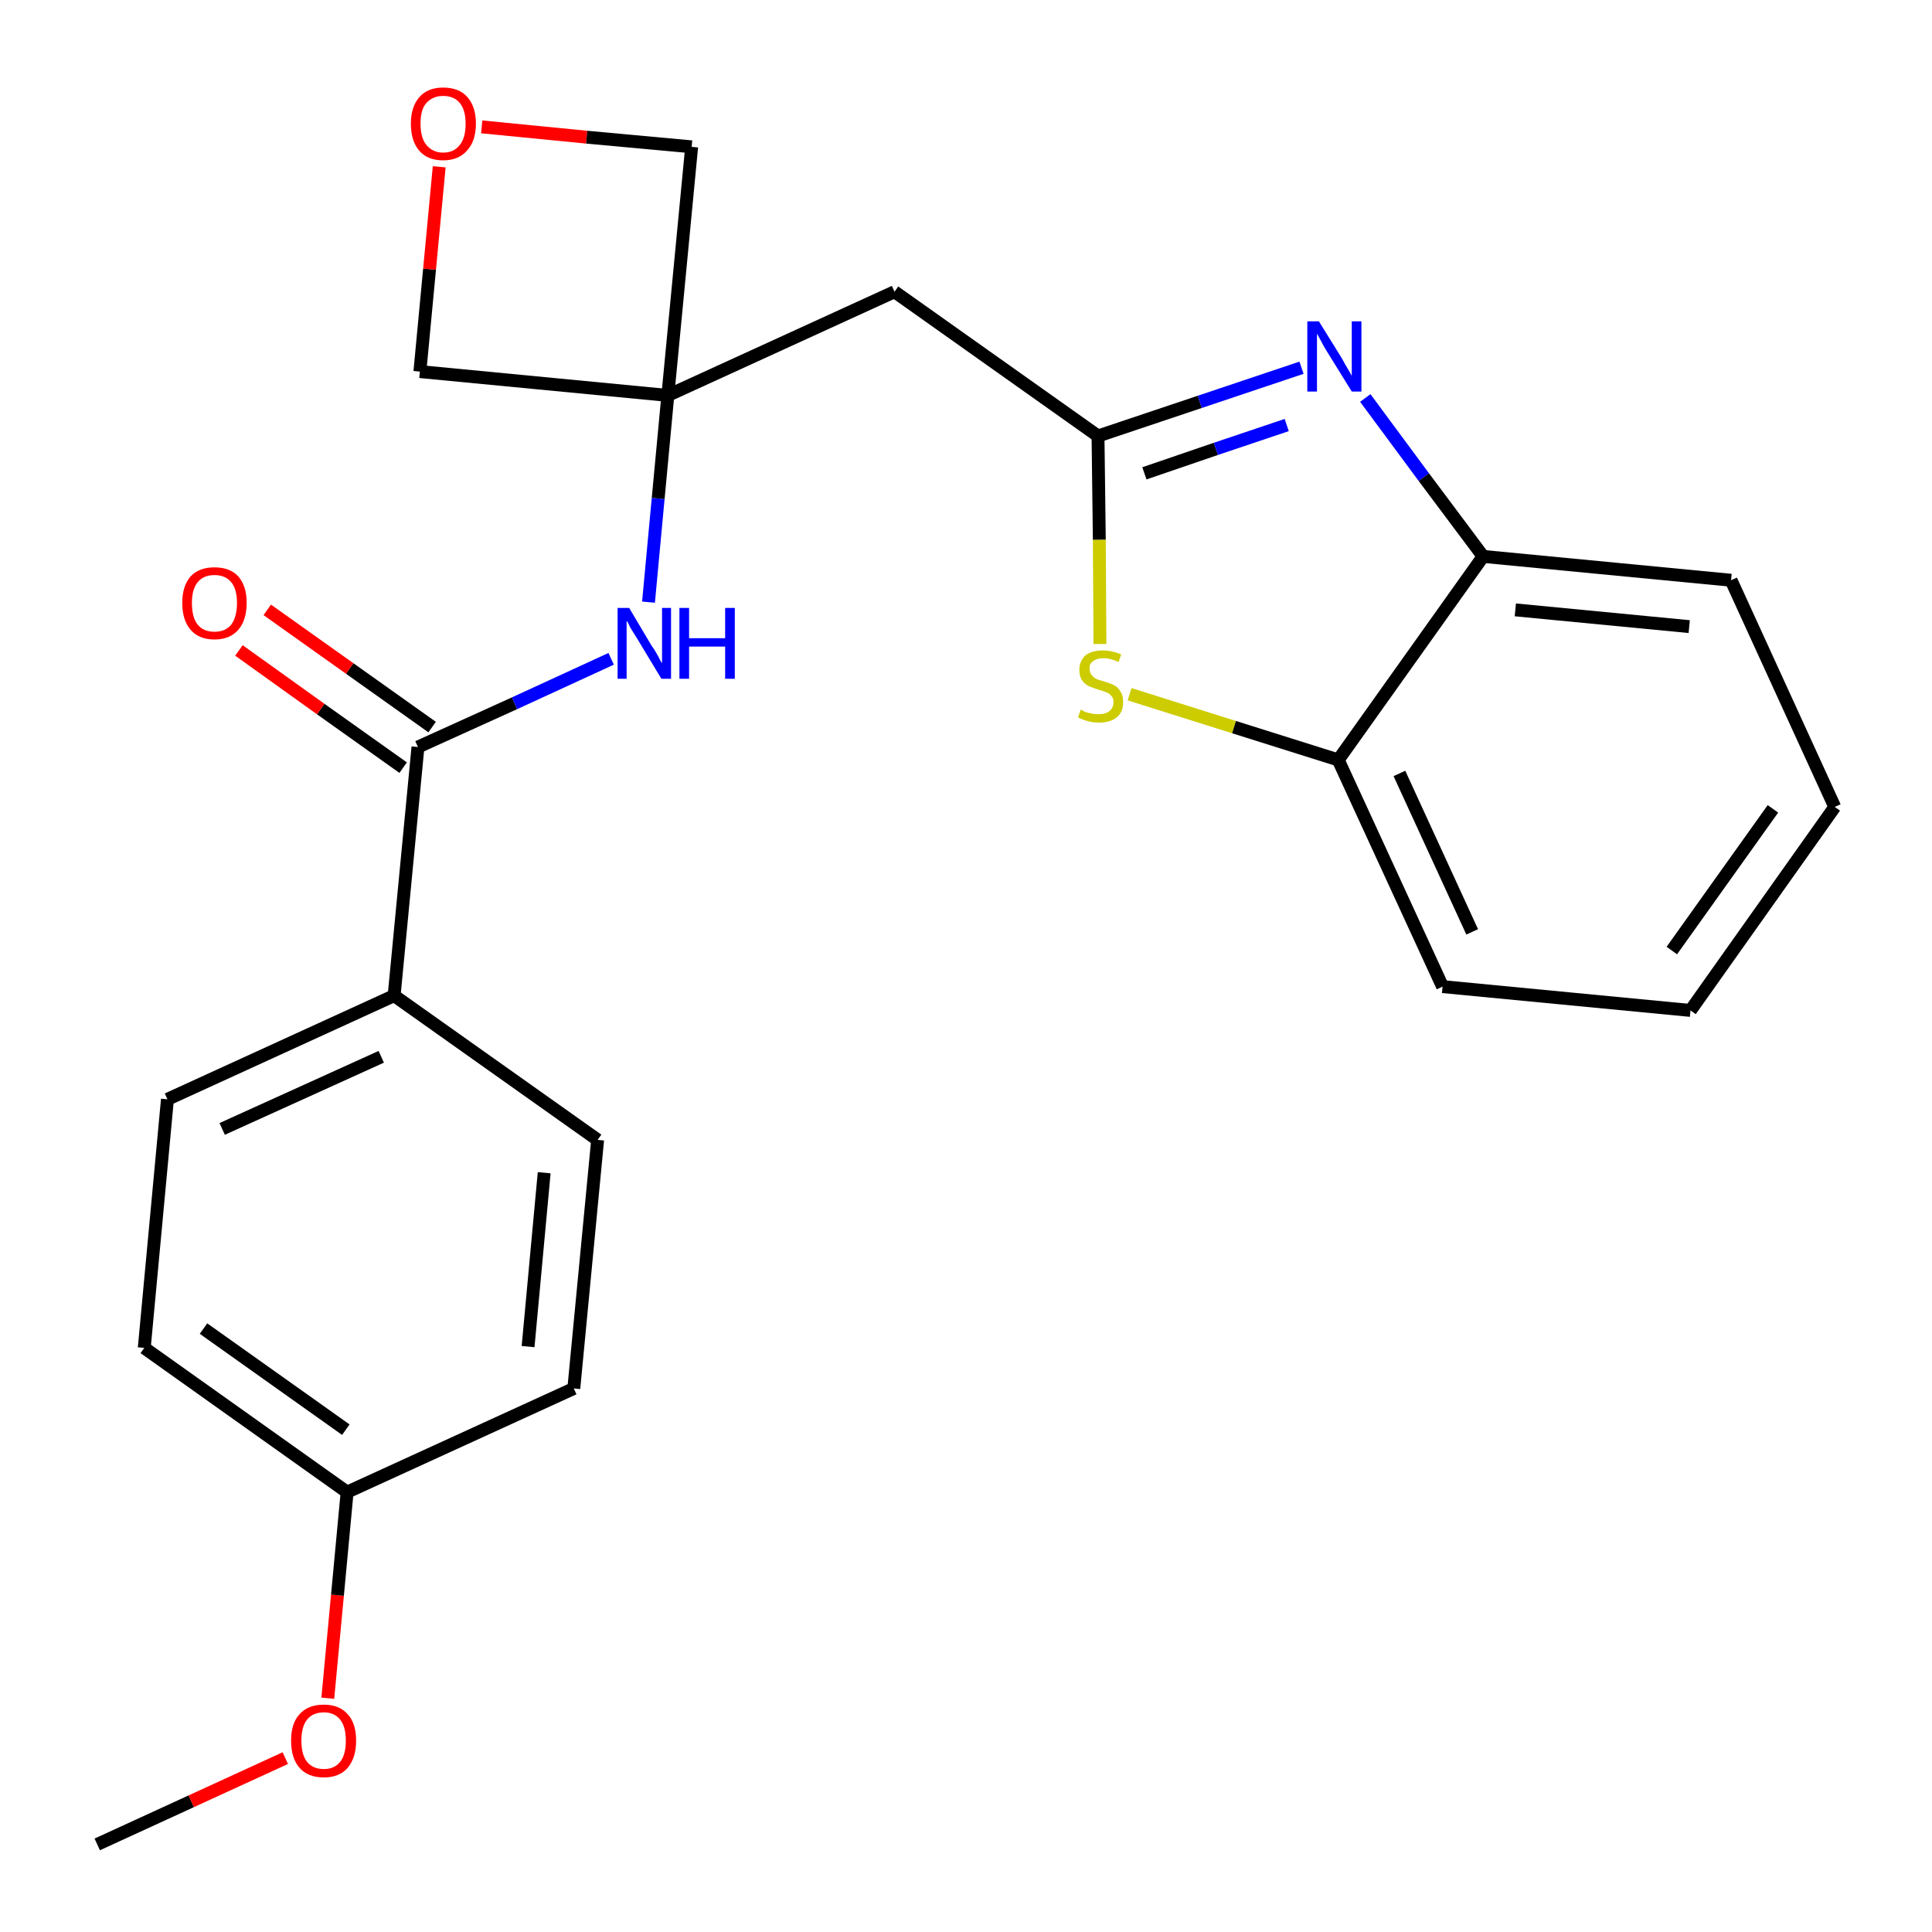 <?xml version='1.0' encoding='iso-8859-1'?>
<svg version='1.1' baseProfile='full'
              xmlns='http://www.w3.org/2000/svg'
                      xmlns:rdkit='http://www.rdkit.org/xml'
                      xmlns:xlink='http://www.w3.org/1999/xlink'
                  xml:space='preserve'
width='300px' height='300px' viewBox='0 0 300 300'>
<!-- END OF HEADER -->
<path class='bond-0 atom-0 atom-1' d='M 15.1,286.4 L 29.7,279.7' style='fill:none;fill-rule:evenodd;stroke:#000000;stroke-width:2.0px;stroke-linecap:butt;stroke-linejoin:miter;stroke-opacity:1' />
<path class='bond-0 atom-0 atom-1' d='M 29.7,279.7 L 44.3,273.0' style='fill:none;fill-rule:evenodd;stroke:#FF0000;stroke-width:2.0px;stroke-linecap:butt;stroke-linejoin:miter;stroke-opacity:1' />
<path class='bond-1 atom-1 atom-2' d='M 50.9,263.7 L 52.4,247.7' style='fill:none;fill-rule:evenodd;stroke:#FF0000;stroke-width:2.0px;stroke-linecap:butt;stroke-linejoin:miter;stroke-opacity:1' />
<path class='bond-1 atom-1 atom-2' d='M 52.4,247.7 L 53.9,231.7' style='fill:none;fill-rule:evenodd;stroke:#000000;stroke-width:2.0px;stroke-linecap:butt;stroke-linejoin:miter;stroke-opacity:1' />
<path class='bond-2 atom-2 atom-3' d='M 53.9,231.7 L 22.4,209.3' style='fill:none;fill-rule:evenodd;stroke:#000000;stroke-width:2.0px;stroke-linecap:butt;stroke-linejoin:miter;stroke-opacity:1' />
<path class='bond-2 atom-2 atom-3' d='M 53.7,222.0 L 31.6,206.3' style='fill:none;fill-rule:evenodd;stroke:#000000;stroke-width:2.0px;stroke-linecap:butt;stroke-linejoin:miter;stroke-opacity:1' />
<path class='bond-24 atom-24 atom-2' d='M 89.1,215.6 L 53.9,231.7' style='fill:none;fill-rule:evenodd;stroke:#000000;stroke-width:2.0px;stroke-linecap:butt;stroke-linejoin:miter;stroke-opacity:1' />
<path class='bond-3 atom-3 atom-4' d='M 22.4,209.3 L 26.0,170.7' style='fill:none;fill-rule:evenodd;stroke:#000000;stroke-width:2.0px;stroke-linecap:butt;stroke-linejoin:miter;stroke-opacity:1' />
<path class='bond-4 atom-4 atom-5' d='M 26.0,170.7 L 61.2,154.6' style='fill:none;fill-rule:evenodd;stroke:#000000;stroke-width:2.0px;stroke-linecap:butt;stroke-linejoin:miter;stroke-opacity:1' />
<path class='bond-4 atom-4 atom-5' d='M 34.5,175.3 L 59.2,164.1' style='fill:none;fill-rule:evenodd;stroke:#000000;stroke-width:2.0px;stroke-linecap:butt;stroke-linejoin:miter;stroke-opacity:1' />
<path class='bond-5 atom-5 atom-6' d='M 61.2,154.6 L 64.9,116.0' style='fill:none;fill-rule:evenodd;stroke:#000000;stroke-width:2.0px;stroke-linecap:butt;stroke-linejoin:miter;stroke-opacity:1' />
<path class='bond-22 atom-5 atom-23' d='M 61.2,154.6 L 92.8,177.0' style='fill:none;fill-rule:evenodd;stroke:#000000;stroke-width:2.0px;stroke-linecap:butt;stroke-linejoin:miter;stroke-opacity:1' />
<path class='bond-6 atom-6 atom-7' d='M 67.1,112.9 L 54.3,103.8' style='fill:none;fill-rule:evenodd;stroke:#000000;stroke-width:2.0px;stroke-linecap:butt;stroke-linejoin:miter;stroke-opacity:1' />
<path class='bond-6 atom-6 atom-7' d='M 54.3,103.8 L 41.5,94.7' style='fill:none;fill-rule:evenodd;stroke:#FF0000;stroke-width:2.0px;stroke-linecap:butt;stroke-linejoin:miter;stroke-opacity:1' />
<path class='bond-6 atom-6 atom-7' d='M 62.6,119.2 L 49.8,110.1' style='fill:none;fill-rule:evenodd;stroke:#000000;stroke-width:2.0px;stroke-linecap:butt;stroke-linejoin:miter;stroke-opacity:1' />
<path class='bond-6 atom-6 atom-7' d='M 49.8,110.1 L 37.1,101.0' style='fill:none;fill-rule:evenodd;stroke:#FF0000;stroke-width:2.0px;stroke-linecap:butt;stroke-linejoin:miter;stroke-opacity:1' />
<path class='bond-7 atom-6 atom-8' d='M 64.9,116.0 L 79.9,109.2' style='fill:none;fill-rule:evenodd;stroke:#000000;stroke-width:2.0px;stroke-linecap:butt;stroke-linejoin:miter;stroke-opacity:1' />
<path class='bond-7 atom-6 atom-8' d='M 79.9,109.2 L 94.9,102.3' style='fill:none;fill-rule:evenodd;stroke:#0000FF;stroke-width:2.0px;stroke-linecap:butt;stroke-linejoin:miter;stroke-opacity:1' />
<path class='bond-8 atom-8 atom-9' d='M 100.7,93.5 L 102.2,77.4' style='fill:none;fill-rule:evenodd;stroke:#0000FF;stroke-width:2.0px;stroke-linecap:butt;stroke-linejoin:miter;stroke-opacity:1' />
<path class='bond-8 atom-8 atom-9' d='M 102.2,77.4 L 103.7,61.4' style='fill:none;fill-rule:evenodd;stroke:#000000;stroke-width:2.0px;stroke-linecap:butt;stroke-linejoin:miter;stroke-opacity:1' />
<path class='bond-9 atom-9 atom-10' d='M 103.7,61.4 L 138.9,45.3' style='fill:none;fill-rule:evenodd;stroke:#000000;stroke-width:2.0px;stroke-linecap:butt;stroke-linejoin:miter;stroke-opacity:1' />
<path class='bond-19 atom-9 atom-20' d='M 103.7,61.4 L 65.2,57.7' style='fill:none;fill-rule:evenodd;stroke:#000000;stroke-width:2.0px;stroke-linecap:butt;stroke-linejoin:miter;stroke-opacity:1' />
<path class='bond-25 atom-22 atom-9' d='M 107.4,22.8 L 103.7,61.4' style='fill:none;fill-rule:evenodd;stroke:#000000;stroke-width:2.0px;stroke-linecap:butt;stroke-linejoin:miter;stroke-opacity:1' />
<path class='bond-10 atom-10 atom-11' d='M 138.9,45.3 L 170.5,67.7' style='fill:none;fill-rule:evenodd;stroke:#000000;stroke-width:2.0px;stroke-linecap:butt;stroke-linejoin:miter;stroke-opacity:1' />
<path class='bond-11 atom-11 atom-12' d='M 170.5,67.7 L 186.3,62.4' style='fill:none;fill-rule:evenodd;stroke:#000000;stroke-width:2.0px;stroke-linecap:butt;stroke-linejoin:miter;stroke-opacity:1' />
<path class='bond-11 atom-11 atom-12' d='M 186.3,62.4 L 202.1,57.1' style='fill:none;fill-rule:evenodd;stroke:#0000FF;stroke-width:2.0px;stroke-linecap:butt;stroke-linejoin:miter;stroke-opacity:1' />
<path class='bond-11 atom-11 atom-12' d='M 177.7,73.5 L 188.8,69.7' style='fill:none;fill-rule:evenodd;stroke:#000000;stroke-width:2.0px;stroke-linecap:butt;stroke-linejoin:miter;stroke-opacity:1' />
<path class='bond-11 atom-11 atom-12' d='M 188.8,69.7 L 199.8,66.0' style='fill:none;fill-rule:evenodd;stroke:#0000FF;stroke-width:2.0px;stroke-linecap:butt;stroke-linejoin:miter;stroke-opacity:1' />
<path class='bond-26 atom-19 atom-11' d='M 170.8,100.0 L 170.7,83.8' style='fill:none;fill-rule:evenodd;stroke:#CCCC00;stroke-width:2.0px;stroke-linecap:butt;stroke-linejoin:miter;stroke-opacity:1' />
<path class='bond-26 atom-19 atom-11' d='M 170.7,83.8 L 170.5,67.7' style='fill:none;fill-rule:evenodd;stroke:#000000;stroke-width:2.0px;stroke-linecap:butt;stroke-linejoin:miter;stroke-opacity:1' />
<path class='bond-12 atom-12 atom-13' d='M 212.0,61.8 L 221.1,74.1' style='fill:none;fill-rule:evenodd;stroke:#0000FF;stroke-width:2.0px;stroke-linecap:butt;stroke-linejoin:miter;stroke-opacity:1' />
<path class='bond-12 atom-12 atom-13' d='M 221.1,74.1 L 230.3,86.4' style='fill:none;fill-rule:evenodd;stroke:#000000;stroke-width:2.0px;stroke-linecap:butt;stroke-linejoin:miter;stroke-opacity:1' />
<path class='bond-13 atom-13 atom-14' d='M 230.3,86.4 L 268.8,90.1' style='fill:none;fill-rule:evenodd;stroke:#000000;stroke-width:2.0px;stroke-linecap:butt;stroke-linejoin:miter;stroke-opacity:1' />
<path class='bond-13 atom-13 atom-14' d='M 235.3,94.7 L 262.3,97.3' style='fill:none;fill-rule:evenodd;stroke:#000000;stroke-width:2.0px;stroke-linecap:butt;stroke-linejoin:miter;stroke-opacity:1' />
<path class='bond-27 atom-18 atom-13' d='M 207.8,118.0 L 230.3,86.4' style='fill:none;fill-rule:evenodd;stroke:#000000;stroke-width:2.0px;stroke-linecap:butt;stroke-linejoin:miter;stroke-opacity:1' />
<path class='bond-14 atom-14 atom-15' d='M 268.8,90.1 L 284.9,125.3' style='fill:none;fill-rule:evenodd;stroke:#000000;stroke-width:2.0px;stroke-linecap:butt;stroke-linejoin:miter;stroke-opacity:1' />
<path class='bond-15 atom-15 atom-16' d='M 284.9,125.3 L 262.5,156.9' style='fill:none;fill-rule:evenodd;stroke:#000000;stroke-width:2.0px;stroke-linecap:butt;stroke-linejoin:miter;stroke-opacity:1' />
<path class='bond-15 atom-15 atom-16' d='M 275.3,125.6 L 259.6,147.6' style='fill:none;fill-rule:evenodd;stroke:#000000;stroke-width:2.0px;stroke-linecap:butt;stroke-linejoin:miter;stroke-opacity:1' />
<path class='bond-16 atom-16 atom-17' d='M 262.5,156.9 L 224.0,153.2' style='fill:none;fill-rule:evenodd;stroke:#000000;stroke-width:2.0px;stroke-linecap:butt;stroke-linejoin:miter;stroke-opacity:1' />
<path class='bond-17 atom-17 atom-18' d='M 224.0,153.2 L 207.8,118.0' style='fill:none;fill-rule:evenodd;stroke:#000000;stroke-width:2.0px;stroke-linecap:butt;stroke-linejoin:miter;stroke-opacity:1' />
<path class='bond-17 atom-17 atom-18' d='M 228.6,144.7 L 217.3,120.1' style='fill:none;fill-rule:evenodd;stroke:#000000;stroke-width:2.0px;stroke-linecap:butt;stroke-linejoin:miter;stroke-opacity:1' />
<path class='bond-18 atom-18 atom-19' d='M 207.8,118.0 L 191.6,112.9' style='fill:none;fill-rule:evenodd;stroke:#000000;stroke-width:2.0px;stroke-linecap:butt;stroke-linejoin:miter;stroke-opacity:1' />
<path class='bond-18 atom-18 atom-19' d='M 191.6,112.9 L 175.4,107.8' style='fill:none;fill-rule:evenodd;stroke:#CCCC00;stroke-width:2.0px;stroke-linecap:butt;stroke-linejoin:miter;stroke-opacity:1' />
<path class='bond-20 atom-20 atom-21' d='M 65.2,57.7 L 66.7,41.8' style='fill:none;fill-rule:evenodd;stroke:#000000;stroke-width:2.0px;stroke-linecap:butt;stroke-linejoin:miter;stroke-opacity:1' />
<path class='bond-20 atom-20 atom-21' d='M 66.7,41.8 L 68.2,25.9' style='fill:none;fill-rule:evenodd;stroke:#FF0000;stroke-width:2.0px;stroke-linecap:butt;stroke-linejoin:miter;stroke-opacity:1' />
<path class='bond-21 atom-21 atom-22' d='M 74.8,19.7 L 91.1,21.3' style='fill:none;fill-rule:evenodd;stroke:#FF0000;stroke-width:2.0px;stroke-linecap:butt;stroke-linejoin:miter;stroke-opacity:1' />
<path class='bond-21 atom-21 atom-22' d='M 91.1,21.3 L 107.4,22.8' style='fill:none;fill-rule:evenodd;stroke:#000000;stroke-width:2.0px;stroke-linecap:butt;stroke-linejoin:miter;stroke-opacity:1' />
<path class='bond-23 atom-23 atom-24' d='M 92.8,177.0 L 89.1,215.6' style='fill:none;fill-rule:evenodd;stroke:#000000;stroke-width:2.0px;stroke-linecap:butt;stroke-linejoin:miter;stroke-opacity:1' />
<path class='bond-23 atom-23 atom-24' d='M 84.5,182.1 L 82.0,209.1' style='fill:none;fill-rule:evenodd;stroke:#000000;stroke-width:2.0px;stroke-linecap:butt;stroke-linejoin:miter;stroke-opacity:1' />
<path  class='atom-1' d='M 45.2 270.3
Q 45.2 267.6, 46.5 266.2
Q 47.8 264.7, 50.3 264.7
Q 52.7 264.7, 54.0 266.2
Q 55.3 267.6, 55.3 270.3
Q 55.3 272.9, 54.0 274.5
Q 52.7 276.0, 50.3 276.0
Q 47.8 276.0, 46.5 274.5
Q 45.2 273.0, 45.2 270.3
M 50.3 274.7
Q 51.9 274.7, 52.8 273.6
Q 53.7 272.5, 53.7 270.3
Q 53.7 268.1, 52.8 267.0
Q 51.9 265.9, 50.3 265.9
Q 48.6 265.9, 47.7 267.0
Q 46.8 268.1, 46.8 270.3
Q 46.8 272.5, 47.7 273.6
Q 48.6 274.7, 50.3 274.7
' fill='#FF0000'/>
<path  class='atom-7' d='M 28.3 93.6
Q 28.3 91.0, 29.6 89.5
Q 30.9 88.1, 33.3 88.1
Q 35.7 88.1, 37.0 89.5
Q 38.3 91.0, 38.3 93.6
Q 38.3 96.3, 37.0 97.8
Q 35.7 99.3, 33.3 99.3
Q 30.9 99.3, 29.6 97.8
Q 28.3 96.3, 28.3 93.6
M 33.3 98.1
Q 35.0 98.1, 35.9 97.0
Q 36.8 95.8, 36.8 93.6
Q 36.8 91.5, 35.9 90.4
Q 35.0 89.3, 33.3 89.3
Q 31.6 89.3, 30.7 90.4
Q 29.8 91.5, 29.8 93.6
Q 29.8 95.9, 30.7 97.0
Q 31.6 98.1, 33.3 98.1
' fill='#FF0000'/>
<path  class='atom-8' d='M 97.7 94.4
L 101.2 100.3
Q 101.6 100.8, 102.2 101.9
Q 102.7 102.9, 102.8 103.0
L 102.8 94.4
L 104.2 94.4
L 104.2 105.4
L 102.7 105.4
L 98.9 99.1
Q 98.4 98.3, 97.9 97.5
Q 97.5 96.6, 97.3 96.4
L 97.3 105.4
L 95.9 105.4
L 95.9 94.4
L 97.7 94.4
' fill='#0000FF'/>
<path  class='atom-8' d='M 105.5 94.4
L 107.0 94.4
L 107.0 99.1
L 112.6 99.1
L 112.6 94.4
L 114.1 94.4
L 114.1 105.4
L 112.6 105.4
L 112.6 100.4
L 107.0 100.4
L 107.0 105.4
L 105.5 105.4
L 105.5 94.4
' fill='#0000FF'/>
<path  class='atom-12' d='M 204.8 49.9
L 208.4 55.7
Q 208.7 56.3, 209.3 57.3
Q 209.9 58.3, 209.9 58.4
L 209.9 49.9
L 211.4 49.9
L 211.4 60.8
L 209.9 60.8
L 206.0 54.5
Q 205.5 53.7, 205.1 52.9
Q 204.6 52.0, 204.5 51.8
L 204.5 60.8
L 203.0 60.8
L 203.0 49.9
L 204.8 49.9
' fill='#0000FF'/>
<path  class='atom-19' d='M 167.8 110.2
Q 167.9 110.2, 168.4 110.5
Q 168.9 110.7, 169.5 110.8
Q 170.1 110.9, 170.6 110.9
Q 171.7 110.9, 172.3 110.4
Q 172.9 109.9, 172.9 109.0
Q 172.9 108.4, 172.6 108.1
Q 172.3 107.7, 171.8 107.5
Q 171.3 107.3, 170.6 107.1
Q 169.6 106.8, 169.0 106.5
Q 168.4 106.2, 168.0 105.6
Q 167.6 105.0, 167.6 104.0
Q 167.6 102.7, 168.5 101.8
Q 169.5 101.0, 171.3 101.0
Q 172.6 101.0, 174.1 101.6
L 173.7 102.8
Q 172.4 102.2, 171.4 102.2
Q 170.3 102.2, 169.7 102.7
Q 169.1 103.1, 169.2 103.9
Q 169.2 104.4, 169.5 104.8
Q 169.8 105.2, 170.2 105.4
Q 170.6 105.6, 171.4 105.8
Q 172.4 106.1, 173.0 106.4
Q 173.6 106.7, 174.0 107.4
Q 174.4 108.0, 174.4 109.0
Q 174.4 110.6, 173.4 111.4
Q 172.4 112.2, 170.7 112.2
Q 169.7 112.2, 169.0 112.0
Q 168.2 111.8, 167.4 111.4
L 167.8 110.2
' fill='#CCCC00'/>
<path  class='atom-21' d='M 63.8 19.2
Q 63.8 16.6, 65.1 15.1
Q 66.4 13.6, 68.8 13.6
Q 71.3 13.6, 72.6 15.1
Q 73.9 16.6, 73.9 19.2
Q 73.9 21.9, 72.5 23.4
Q 71.2 24.9, 68.8 24.9
Q 66.4 24.9, 65.1 23.4
Q 63.8 21.9, 63.8 19.2
M 68.8 23.7
Q 70.5 23.7, 71.4 22.5
Q 72.3 21.4, 72.3 19.2
Q 72.3 17.1, 71.4 16.0
Q 70.5 14.9, 68.8 14.9
Q 67.2 14.9, 66.2 16.0
Q 65.3 17.0, 65.3 19.2
Q 65.3 21.4, 66.2 22.5
Q 67.2 23.7, 68.8 23.7
' fill='#FF0000'/>
</svg>

